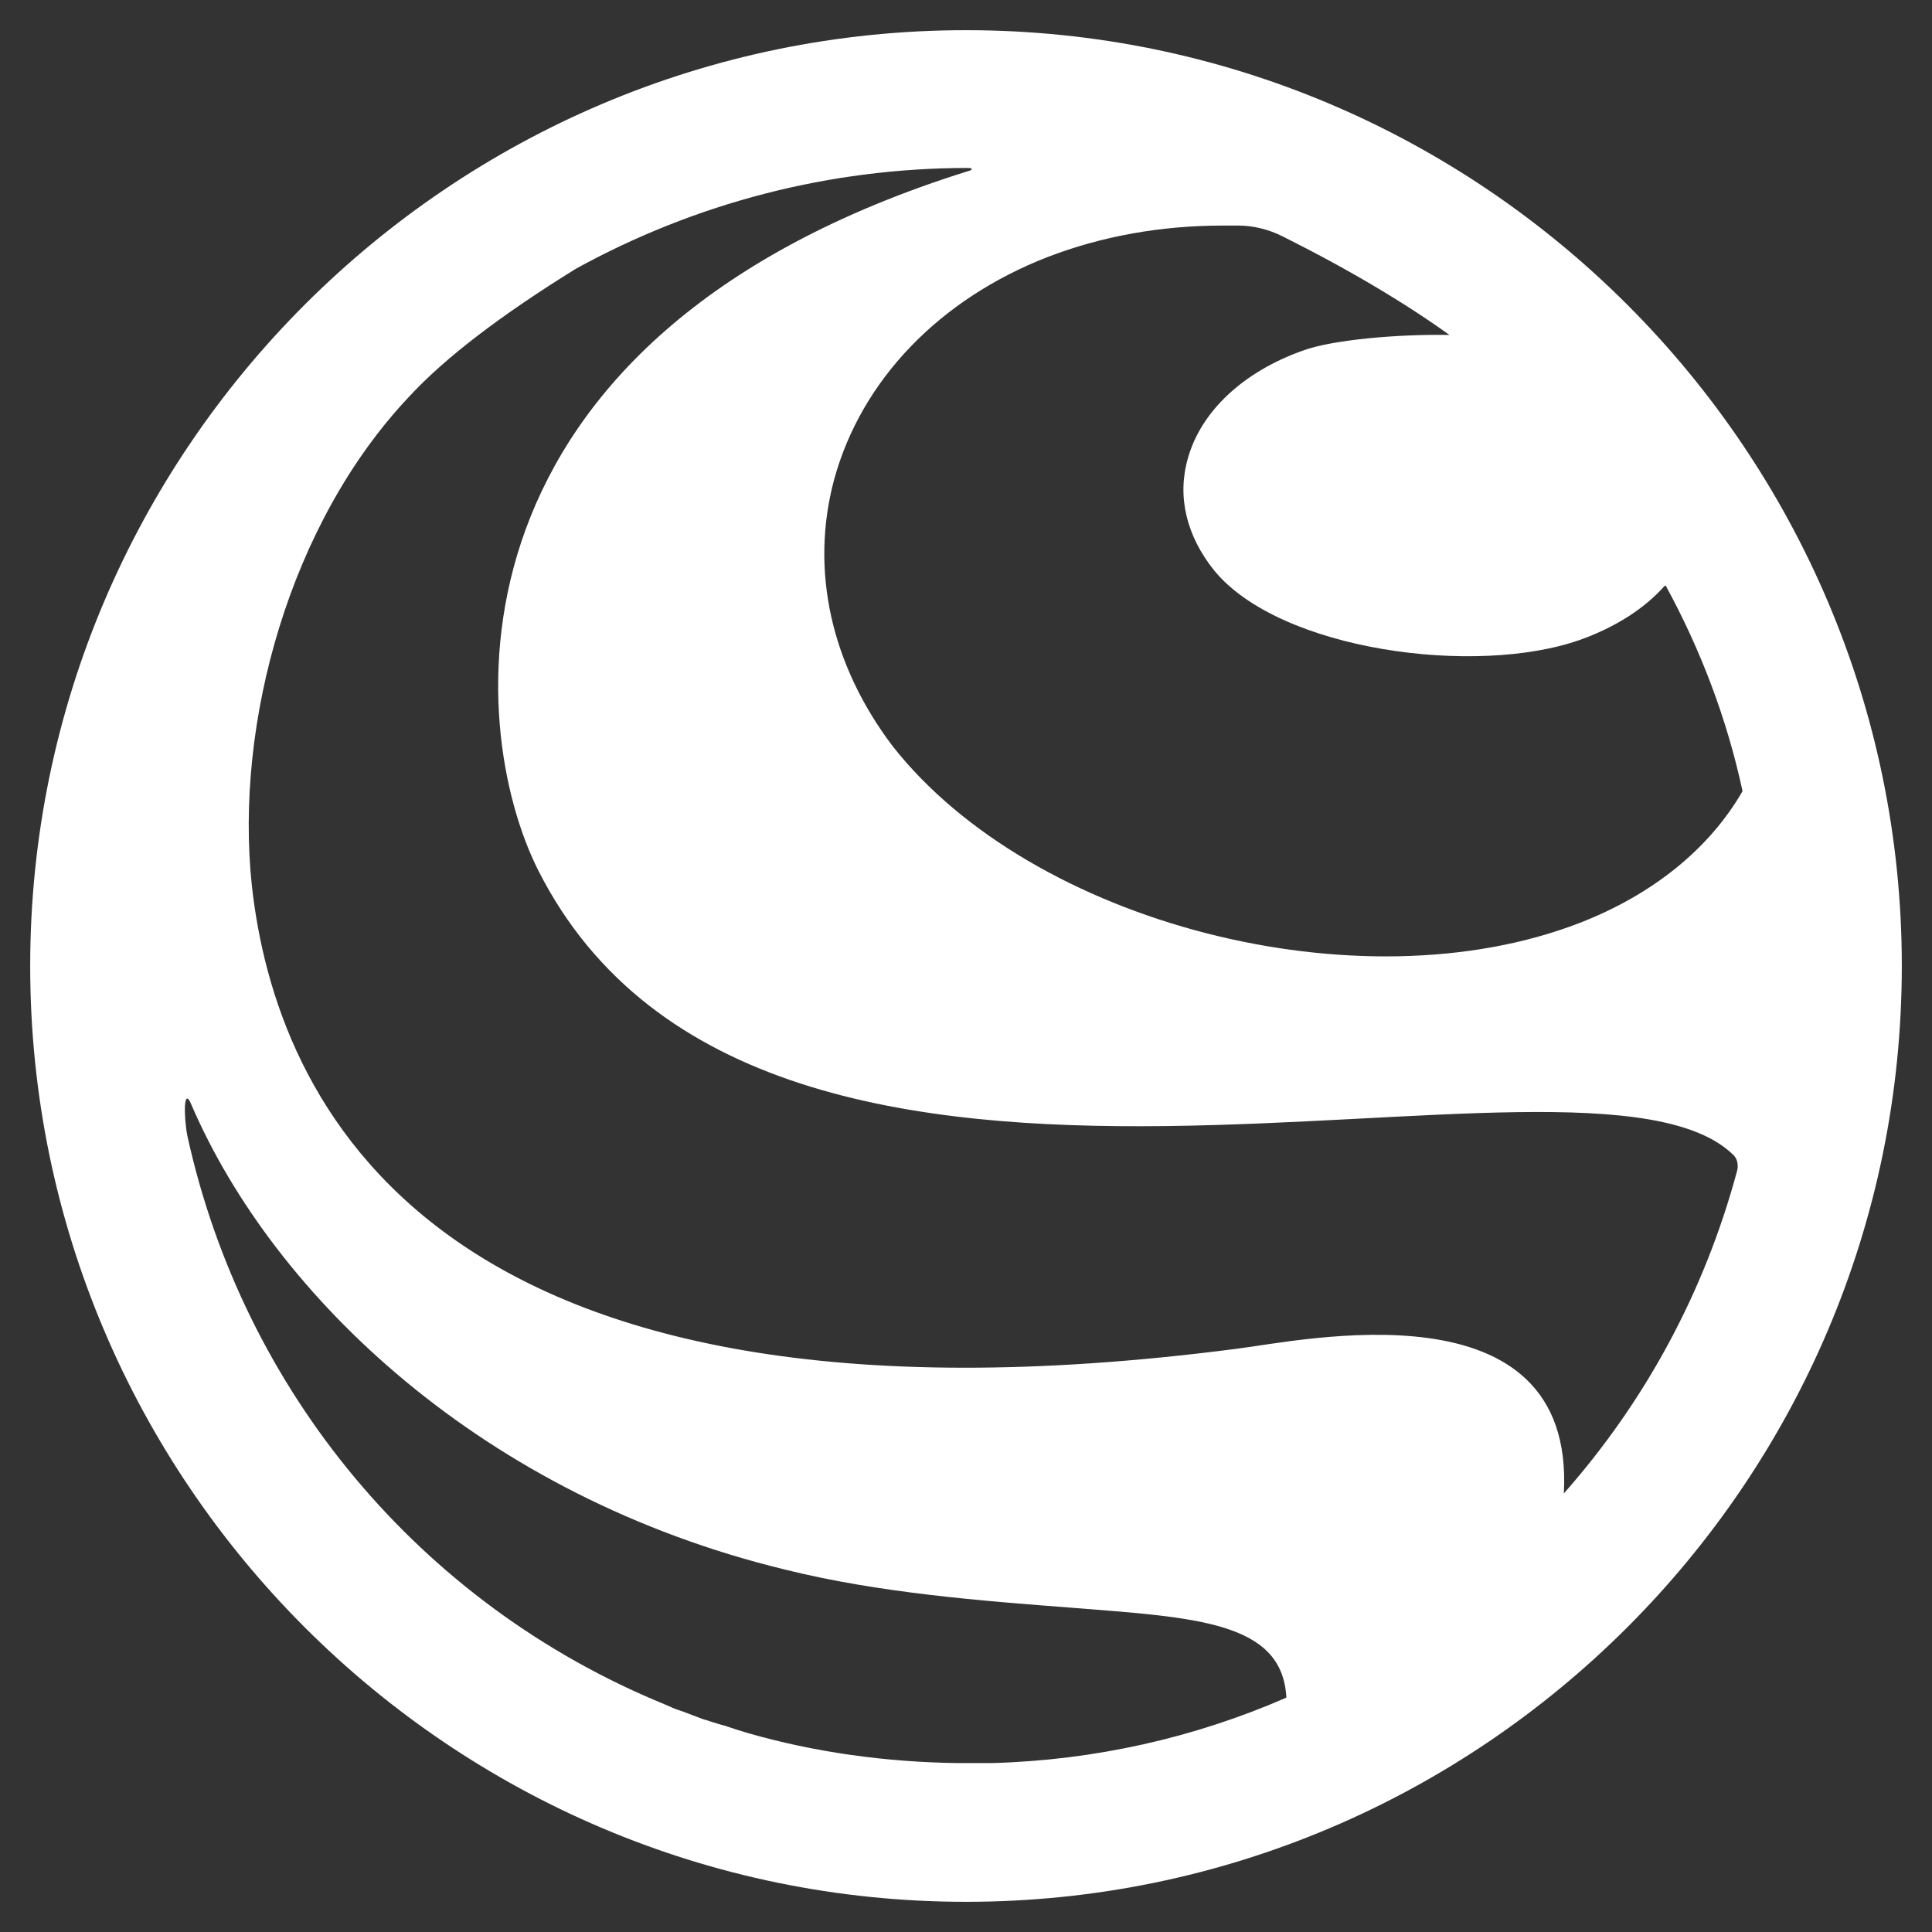 <svg width="16" height="16" viewBox="0 0 16 16" fill="none" xmlns="http://www.w3.org/2000/svg">
<rect x="0" y="0" width="16" height="16" fill="#333333" stroke="none"/>
<g clip-path="url(#clip0_40886_2392)">
<path d="M8 0.25C3.729 0.25 0.25 3.729 0.25 8C0.25 12.271 3.729 15.75 8 15.75C12.271 15.75 15.75 12.271 15.75 8C15.75 3.729 12.271 0.25 8 0.25ZM10.128 1.868C10.168 1.868 10.217 1.868 10.257 1.868C10.378 1.868 10.508 1.9 10.621 1.957C11.171 2.232 11.632 2.507 12.004 2.774C11.576 2.766 11.034 2.814 10.791 2.903C10.289 3.081 9.942 3.413 9.836 3.801C9.747 4.117 9.828 4.441 10.055 4.724C10.597 5.387 12.223 5.605 13.088 5.298C13.38 5.193 13.622 5.039 13.792 4.845C14.084 5.379 14.302 5.953 14.431 6.552C14.156 7.029 13.687 7.409 13.08 7.644C11.26 8.348 8.55 7.652 7.393 6.18C6.884 5.508 6.706 4.724 6.908 3.971C7.134 3.146 7.782 2.475 8.68 2.127C9.124 1.957 9.61 1.868 10.128 1.868ZM8.218 14.601C8.154 14.601 8.089 14.601 8 14.601H7.927C7.337 14.593 6.746 14.512 6.188 14.351L6.107 14.326C6.083 14.318 6.058 14.31 6.034 14.302C6.01 14.294 5.986 14.286 5.953 14.278L5.872 14.253C5.856 14.245 5.84 14.245 5.8 14.229L5.694 14.189C5.654 14.172 5.622 14.164 5.581 14.148L5.508 14.116C3.47 13.283 2.014 11.511 1.552 9.408C1.52 9.246 1.52 8.987 1.585 9.149C2.272 10.742 4.004 12.393 6.503 12.999C7.288 13.194 8.138 13.258 8.882 13.315C9.901 13.396 10.621 13.428 10.653 14.059C9.893 14.391 9.068 14.577 8.218 14.601ZM12.951 12.368C13.048 10.597 10.767 11.107 10.233 11.171C3.543 12.037 2.281 9.092 2.086 7.337C1.941 5.986 2.402 4.327 3.389 3.284C3.688 2.96 4.157 2.604 4.772 2.224C5.759 1.682 6.867 1.391 8.016 1.391C8.057 1.391 8.057 1.407 8.024 1.415C3.591 2.798 3.858 6.018 4.457 7.207C6.334 10.92 13.145 8.356 14.359 9.569C14.391 9.602 14.399 9.658 14.383 9.707C14.116 10.694 13.63 11.6 12.951 12.368Z" fill="white"/>
</g>
<defs>
<clipPath id="clip0_40886_2392">
<rect width="16" height="16" fill="white"/>
</clipPath>
</defs>
</svg>
